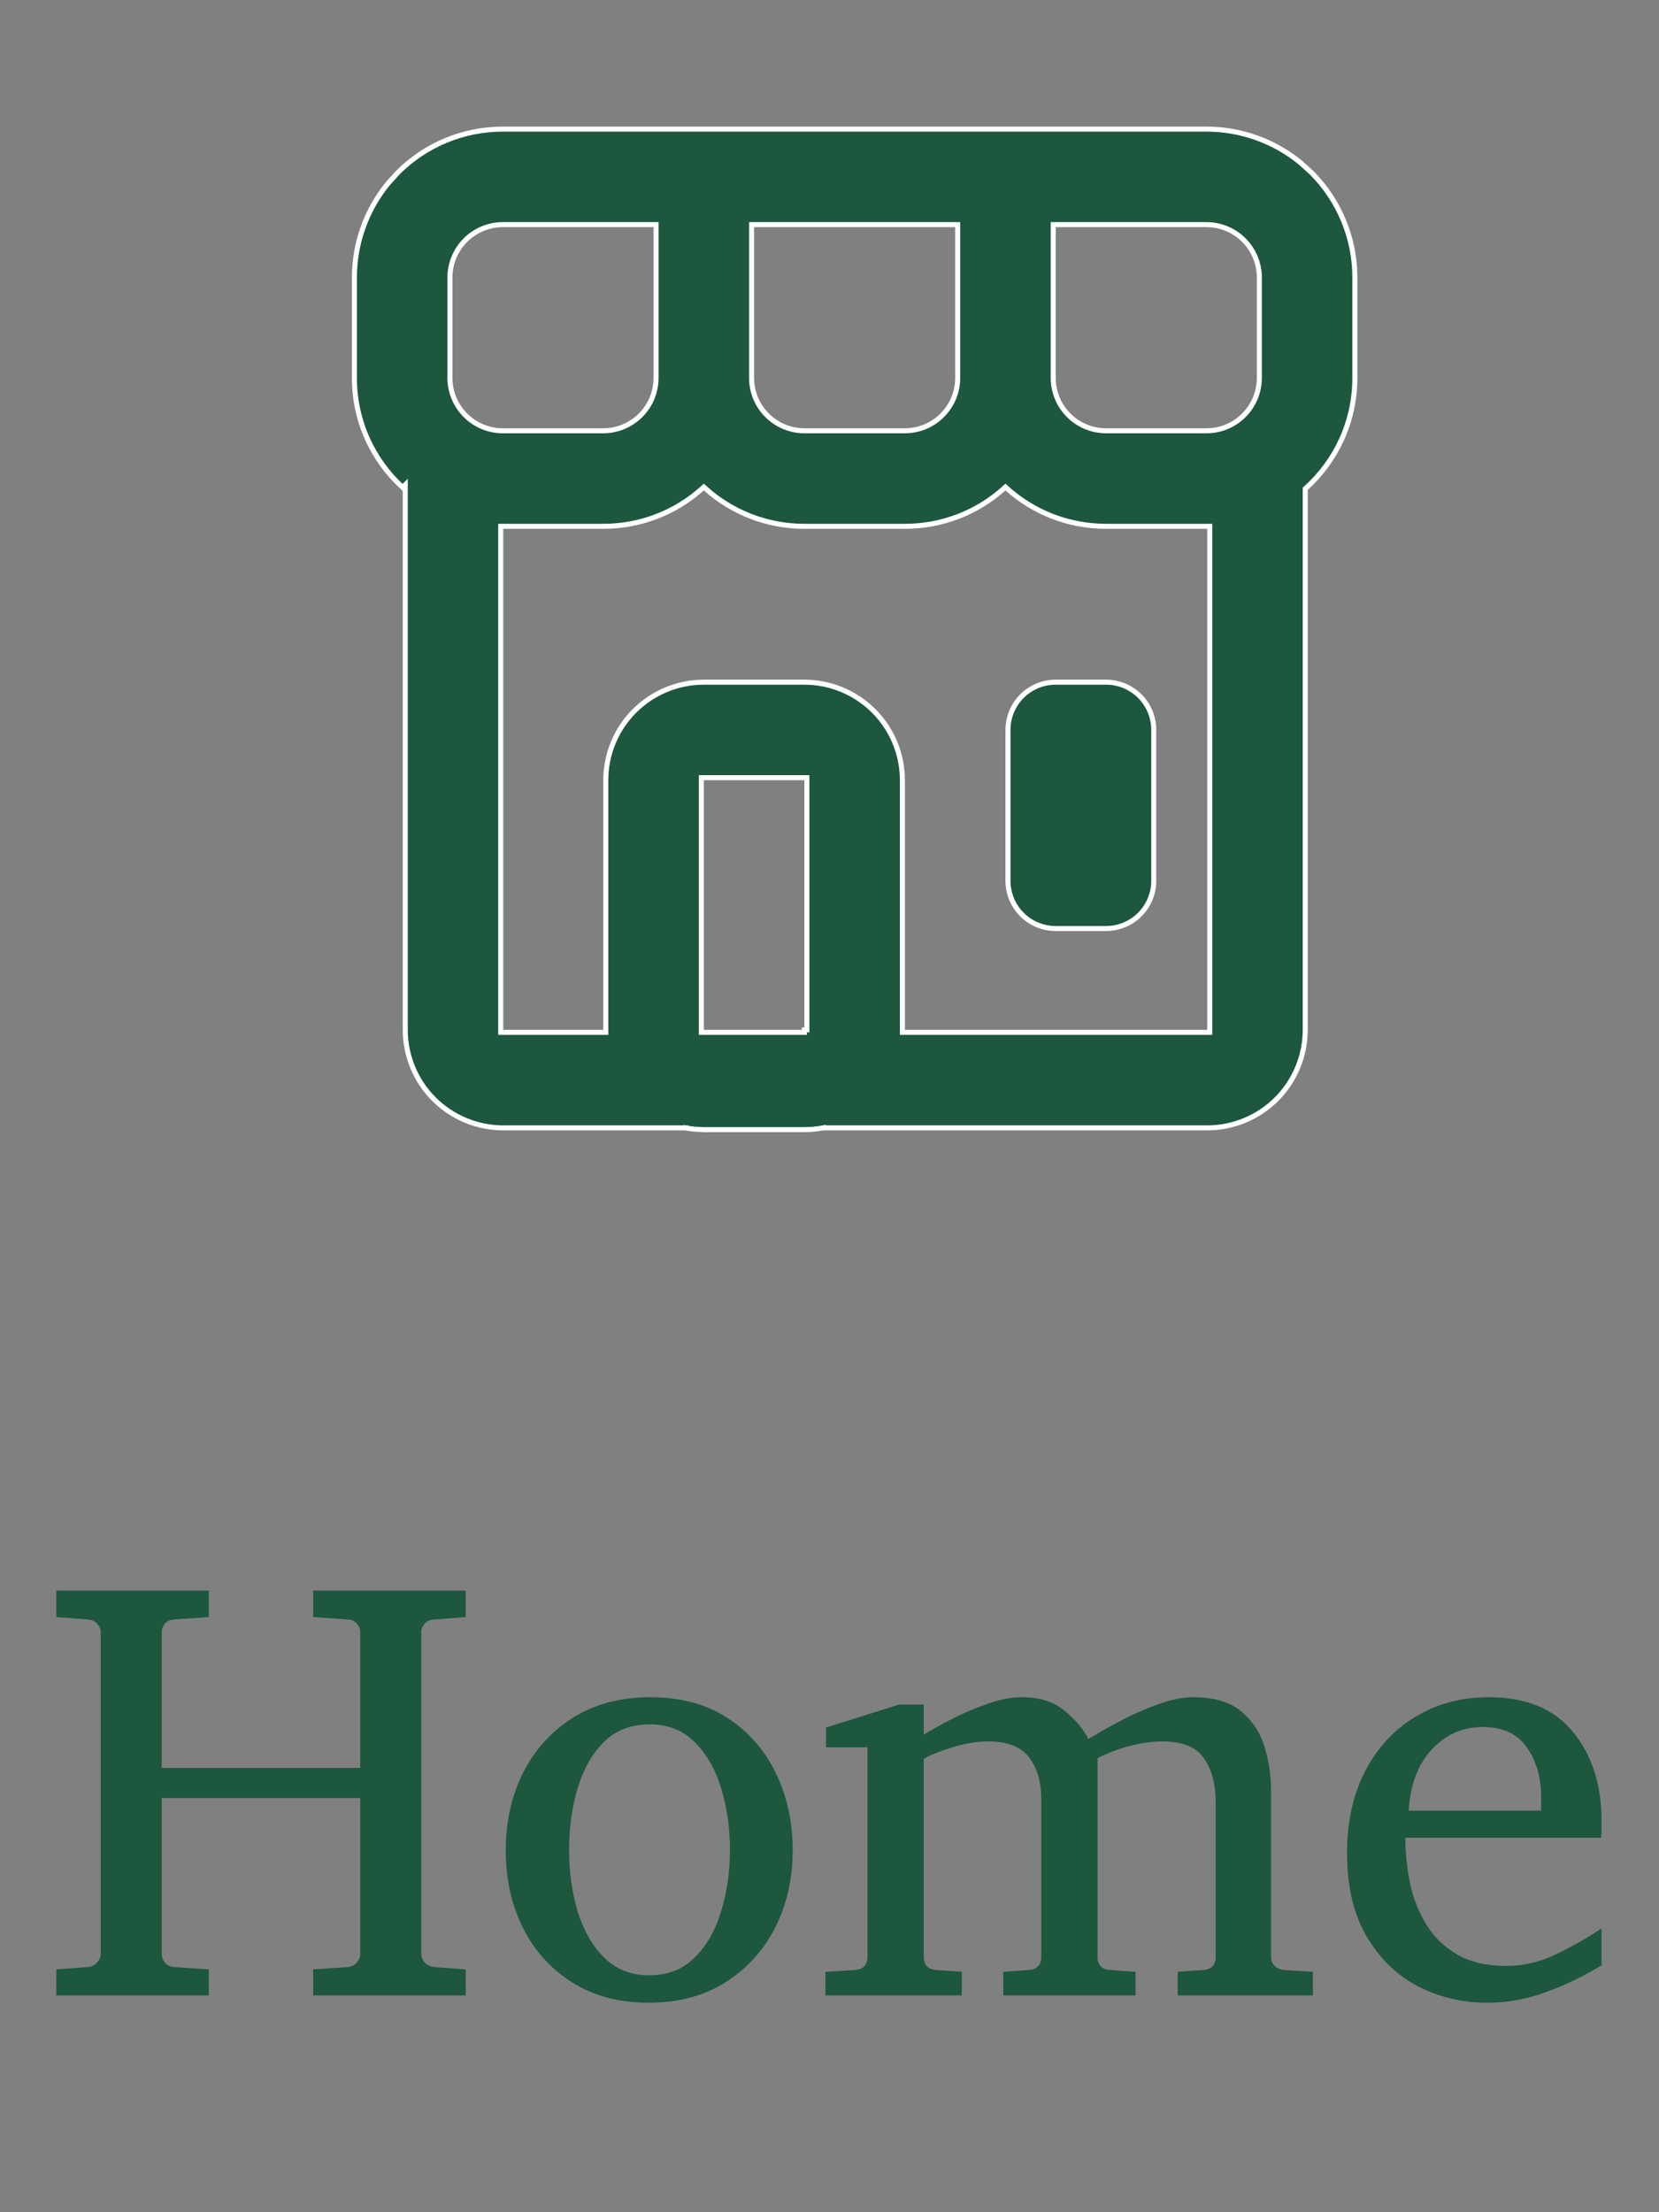 <svg width="33" height="44" viewBox="0 0 33 44" fill="none" xmlns="http://www.w3.org/2000/svg">
<rect x="0" y="0" width="33" height="44" fill="#808080" stroke="none"/>
<path d="M10 2.568H24C24.684 2.568 25.344 2.806 25.869 3.236L26.086 3.432C26.639 3.985 26.95 4.736 26.95 5.518V7.518C26.95 8.385 26.576 9.166 25.98 9.706L25.963 9.721V20.483C25.963 21 25.757 21.496 25.392 21.862C25.026 22.227 24.53 22.433 24.013 22.433H16.373V22.432L16.363 22.434C16.244 22.457 16.122 22.468 16 22.468H14L13.817 22.459C13.757 22.454 13.697 22.445 13.637 22.434L13.627 22.483L13.637 22.433H10.011C9.494 22.433 8.997 22.227 8.632 21.862C8.266 21.496 8.061 21 8.061 20.483V9.642L8.008 9.694C7.712 9.423 7.473 9.095 7.309 8.729C7.137 8.348 7.049 7.935 7.05 7.518V5.518C7.05 4.834 7.288 4.174 7.718 3.649L7.914 3.432C8.467 2.879 9.218 2.568 10 2.568ZM19.967 9.717C19.427 10.202 18.726 10.469 18 10.468H16C15.245 10.468 14.554 10.184 14.033 9.717L14 9.687L13.967 9.717C13.427 10.202 12.726 10.469 12 10.468H9.96V20.533H12.05V15.518C12.05 15.001 12.255 14.505 12.621 14.139C12.987 13.774 13.483 13.568 14 13.568H16C16.517 13.568 17.013 13.774 17.379 14.139C17.745 14.505 17.95 15.001 17.95 15.518V20.533H24.064V10.468H22C21.245 10.468 20.554 10.184 20.033 9.717L20 9.687L19.967 9.717ZM13.95 20.533H16V20.484H16.05V15.468H13.95V20.533ZM21 13.568H22C22.252 13.568 22.494 13.668 22.672 13.846C22.85 14.024 22.95 14.266 22.95 14.518V17.518C22.95 17.77 22.85 18.012 22.672 18.19C22.494 18.368 22.252 18.468 22 18.468H21C20.748 18.468 20.506 18.368 20.328 18.19C20.15 18.012 20.05 17.77 20.05 17.518V14.518C20.05 14.266 20.15 14.024 20.328 13.846C20.506 13.668 20.748 13.568 21 13.568ZM10 4.468C9.722 4.468 9.455 4.579 9.258 4.776C9.061 4.973 8.95 5.24 8.95 5.518V7.518C8.95 7.797 9.061 8.063 9.258 8.26C9.455 8.457 9.722 8.568 10 8.568H12C12.278 8.568 12.545 8.457 12.742 8.26C12.939 8.063 13.05 7.797 13.05 7.518V4.468H10ZM14.95 7.518C14.95 7.797 15.061 8.063 15.258 8.26C15.455 8.457 15.722 8.568 16 8.568H18C18.279 8.568 18.545 8.457 18.742 8.26C18.939 8.063 19.05 7.797 19.05 7.518V4.468H14.95V7.518ZM20.95 7.518C20.95 7.797 21.061 8.063 21.258 8.26C21.455 8.457 21.721 8.568 22 8.568H24C24.279 8.568 24.545 8.457 24.742 8.26C24.939 8.063 25.05 7.797 25.05 7.518V5.518C25.05 5.24 24.939 4.973 24.742 4.776C24.545 4.579 24.279 4.468 24 4.468H20.95V7.518Z" fill="#1C573E" stroke="white" stroke-width="0.1"/>
<path d="M9.264 39.687H6.229V39.171L6.914 39.124C6.996 39.116 7.059 39.085 7.102 39.03C7.145 38.976 7.166 38.919 7.166 38.86V35.761H3.217V38.86C3.217 38.919 3.236 38.976 3.275 39.03C3.318 39.085 3.383 39.116 3.469 39.124L4.154 39.171V39.687H1.119V39.171L1.74 39.124C1.826 39.116 1.891 39.085 1.934 39.03C1.98 38.976 2.004 38.919 2.004 38.86V32.462C2.004 32.403 1.98 32.349 1.934 32.298C1.891 32.243 1.826 32.214 1.74 32.21L1.119 32.163V31.636H4.154V32.163L3.469 32.21C3.383 32.214 3.318 32.243 3.275 32.298C3.236 32.349 3.217 32.403 3.217 32.462V35.163H7.166V32.462C7.166 32.403 7.145 32.349 7.102 32.298C7.059 32.243 6.996 32.214 6.914 32.21L6.229 32.163V31.636H9.264V32.163L8.643 32.21C8.557 32.214 8.49 32.243 8.443 32.298C8.4 32.349 8.379 32.403 8.379 32.462V38.86C8.379 38.919 8.4 38.976 8.443 39.03C8.49 39.085 8.557 39.116 8.643 39.124L9.264 39.171V39.687ZM15.768 36.804C15.768 37.37 15.65 37.884 15.416 38.345C15.182 38.802 14.85 39.165 14.42 39.435C13.994 39.7 13.488 39.833 12.902 39.833C12.32 39.833 11.816 39.7 11.391 39.435C10.965 39.169 10.637 38.808 10.406 38.351C10.176 37.894 10.06 37.378 10.06 36.804C10.06 36.233 10.176 35.718 10.406 35.257C10.641 34.796 10.973 34.431 11.402 34.161C11.836 33.892 12.348 33.757 12.938 33.757C13.535 33.757 14.045 33.894 14.467 34.167C14.889 34.44 15.211 34.808 15.434 35.269C15.656 35.73 15.768 36.241 15.768 36.804ZM14.52 36.792C14.52 36.355 14.461 35.946 14.344 35.567C14.23 35.188 14.055 34.882 13.816 34.648C13.582 34.413 13.285 34.296 12.926 34.296C12.555 34.296 12.25 34.413 12.012 34.648C11.777 34.882 11.604 35.188 11.49 35.567C11.377 35.946 11.32 36.355 11.32 36.792C11.32 37.226 11.377 37.634 11.49 38.017C11.607 38.395 11.783 38.702 12.018 38.937C12.256 39.171 12.555 39.288 12.914 39.288C13.281 39.288 13.582 39.171 13.816 38.937C14.055 38.702 14.23 38.395 14.344 38.017C14.461 37.638 14.52 37.23 14.52 36.792ZM26.115 39.687H23.426V39.218L23.93 39.183C24.098 39.171 24.182 39.083 24.182 38.919V35.86C24.182 35.489 24.104 35.192 23.947 34.97C23.795 34.747 23.518 34.636 23.115 34.636C22.916 34.636 22.697 34.667 22.459 34.73C22.225 34.792 22.016 34.872 21.832 34.97V38.919C21.832 39.083 21.916 39.171 22.084 39.183L22.588 39.218V39.687H19.957V39.218L20.461 39.183C20.629 39.171 20.713 39.083 20.713 38.919V35.784C20.713 35.444 20.633 35.169 20.473 34.958C20.312 34.743 20.041 34.636 19.658 34.636C19.432 34.636 19.195 34.675 18.949 34.753C18.703 34.827 18.512 34.903 18.375 34.981V38.919C18.375 39.083 18.459 39.171 18.627 39.183L19.131 39.218V39.687H16.418V39.218L17.004 39.183C17.172 39.171 17.256 39.083 17.256 38.919V34.753H16.43V34.36L17.883 33.903H18.375V34.501C18.555 34.392 18.756 34.28 18.979 34.167C19.205 34.054 19.436 33.958 19.67 33.88C19.904 33.798 20.125 33.757 20.332 33.757C20.68 33.757 20.961 33.847 21.176 34.026C21.391 34.202 21.549 34.39 21.65 34.589C21.811 34.487 22.014 34.372 22.26 34.243C22.506 34.11 22.76 33.997 23.021 33.903C23.287 33.806 23.525 33.757 23.736 33.757C24.158 33.757 24.48 33.855 24.703 34.05C24.926 34.241 25.078 34.48 25.16 34.765C25.242 35.046 25.283 35.323 25.283 35.597V38.919C25.283 38.993 25.307 39.054 25.354 39.101C25.404 39.148 25.465 39.175 25.535 39.183L26.115 39.218V39.687ZM31.857 39.089C31.521 39.296 31.158 39.472 30.768 39.616C30.381 39.761 29.984 39.833 29.578 39.833C29.094 39.833 28.639 39.726 28.213 39.511C27.791 39.292 27.449 38.962 27.188 38.52C26.926 38.079 26.795 37.524 26.795 36.856C26.795 36.231 26.916 35.687 27.158 35.222C27.4 34.757 27.734 34.398 28.16 34.144C28.586 33.886 29.07 33.757 29.613 33.757C30.359 33.757 30.92 33.989 31.295 34.454C31.67 34.915 31.857 35.503 31.857 36.218C31.857 36.257 31.857 36.31 31.857 36.376C31.857 36.438 31.854 36.497 31.846 36.552H27.955C27.955 36.856 27.986 37.161 28.049 37.466C28.115 37.767 28.225 38.04 28.377 38.286C28.529 38.532 28.734 38.73 28.992 38.878C29.25 39.026 29.572 39.101 29.959 39.101C30.303 39.101 30.637 39.023 30.961 38.866C31.289 38.706 31.588 38.536 31.857 38.356V39.089ZM30.656 36.013V35.749C30.656 35.355 30.561 35.023 30.369 34.753C30.182 34.483 29.889 34.349 29.49 34.349C29.096 34.349 28.76 34.497 28.482 34.794C28.205 35.091 28.051 35.497 28.02 36.013H30.656Z" fill="#1C573E"/>
</svg>

